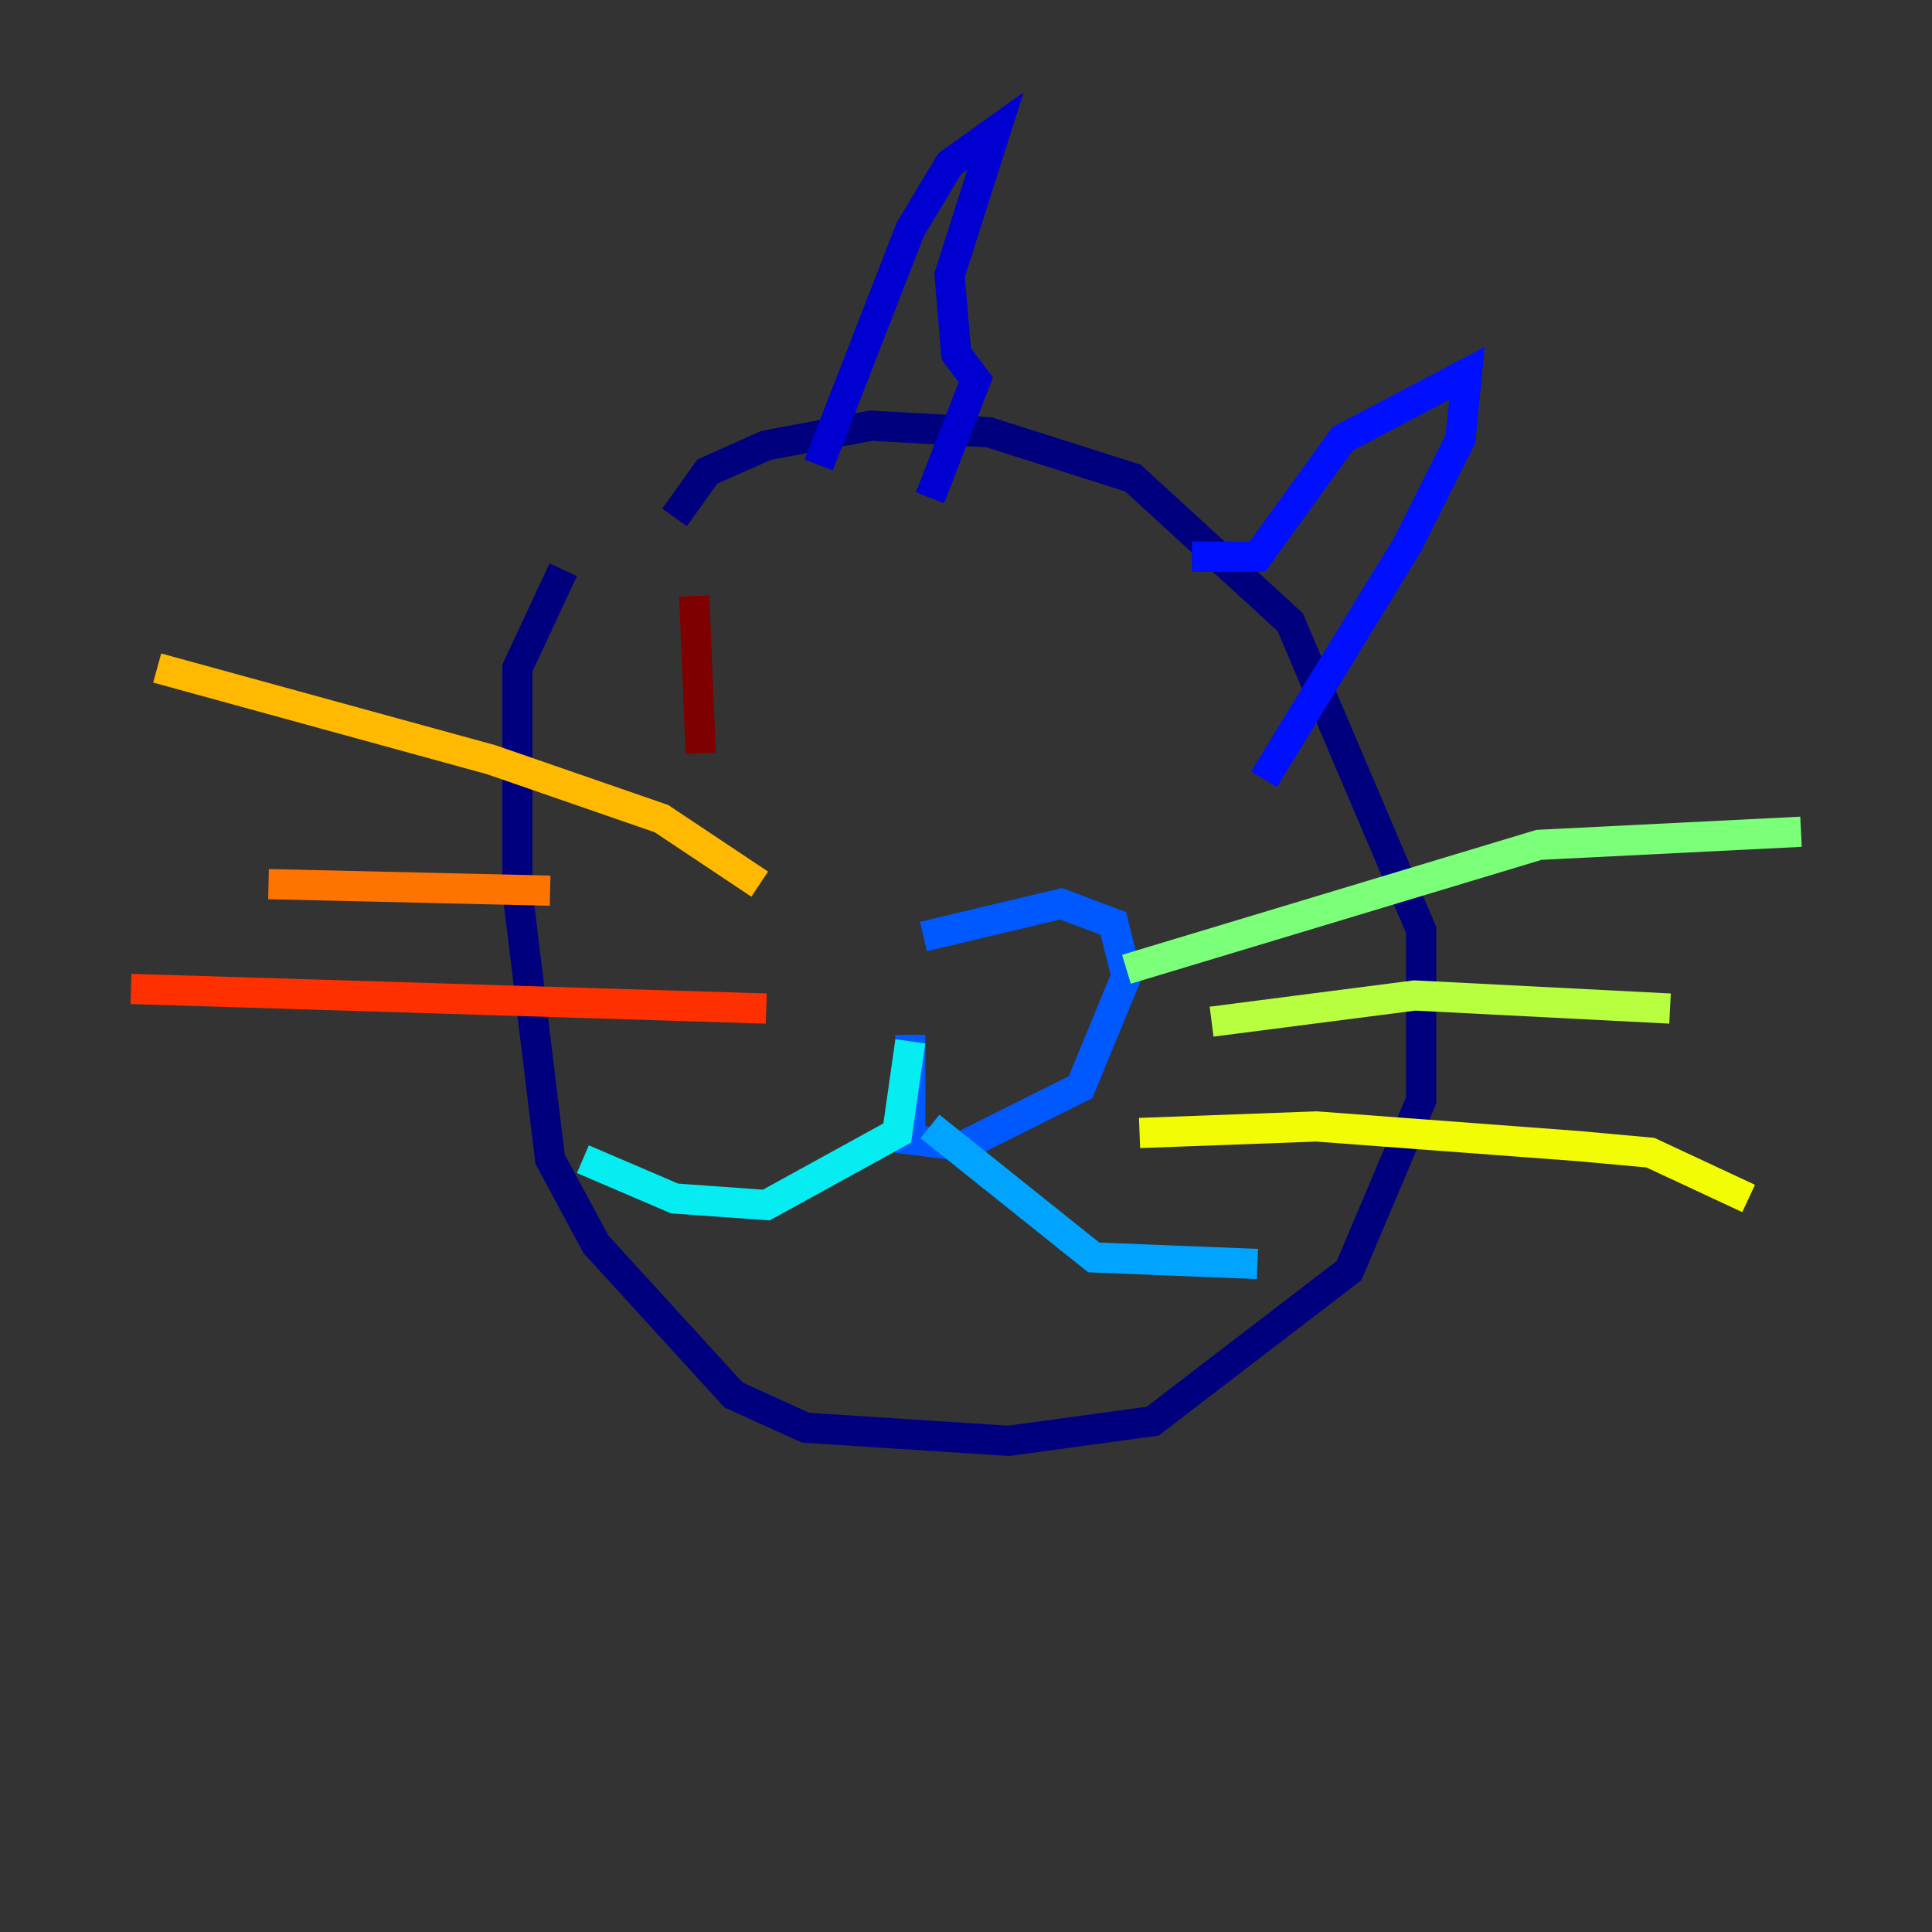 <?xml version="1.0" encoding="utf-8" ?>
<svg baseProfile="tiny" height="128" version="1.2" viewBox="0,0,128,128" width="128" xmlns="http://www.w3.org/2000/svg" xmlns:ev="http://www.w3.org/2001/xml-events" xmlns:xlink="http://www.w3.org/1999/xlink"><rect x="0" y="0" width="128" height="128" fill="#333333" stroke="none"/><defs /><polyline fill="none" points="44.691,34.278 46.861,31.241 50.766,29.505 57.709,28.203 65.519,28.637 75.064,31.675 85.478,41.22 94.156,61.614 94.156,72.895 89.383,84.176 76.366,94.156 66.82,95.458 53.37,94.59 48.597,92.42 39.485,82.441 36.447,76.8 34.278,59.01 34.278,44.258 37.315,37.749" stroke="#00007f" stroke-width="2" /><polyline fill="none" points="54.237,30.807 60.312,15.186 62.915,10.848 65.953,8.678 62.915,18.224 63.349,23.43 64.651,25.166 61.614,32.976" stroke="#0000d1" stroke-width="2" /><polyline fill="none" points="78.969,36.881 83.308,36.881 88.949,29.071 97.193,24.732 96.759,29.071 93.288,36.014 83.742,51.634" stroke="#0010ff" stroke-width="2" /><polyline fill="none" points="61.18,62.047 70.291,59.878 73.763,61.18 74.63,64.651 71.593,72.027 63.783,75.932 60.312,75.498 60.312,68.556" stroke="#0058ff" stroke-width="2" /><polyline fill="none" points="61.614,74.63 72.461,83.308 83.308,83.742" stroke="#00a4ff" stroke-width="2" /><polyline fill="none" points="60.312,68.99 59.444,75.064 50.766,79.837 44.691,79.403 38.617,76.8" stroke="#05ecf1" stroke-width="2" /><polyline fill="none" points="75.498,57.709 75.498,57.709" stroke="#3fffb7" stroke-width="2" /><polyline fill="none" points="74.63,64.217 101.966,55.973 119.322,55.105" stroke="#7cff79" stroke-width="2" /><polyline fill="none" points="80.271,67.688 93.722,65.953 110.644,66.82" stroke="#b7ff3f" stroke-width="2" /><polyline fill="none" points="75.498,75.064 87.214,74.63 104.57,75.932 109.342,76.366 115.851,79.403" stroke="#f1fc05" stroke-width="2" /><polyline fill="none" points="50.332,58.576 43.824,54.237 32.542,50.332 10.414,44.258" stroke="#ffb900" stroke-width="2" /><polyline fill="none" points="36.447,59.01 17.79,58.576" stroke="#ff7300" stroke-width="2" /><polyline fill="none" points="50.766,66.82 8.678,65.519" stroke="#ff3000" stroke-width="2" /><polyline fill="none" points="46.861,39.485 46.861,39.485" stroke="#d10000" stroke-width="2" /><polyline fill="none" points="45.993,39.485 46.427,49.898" stroke="#7f0000" stroke-width="2" /></svg>